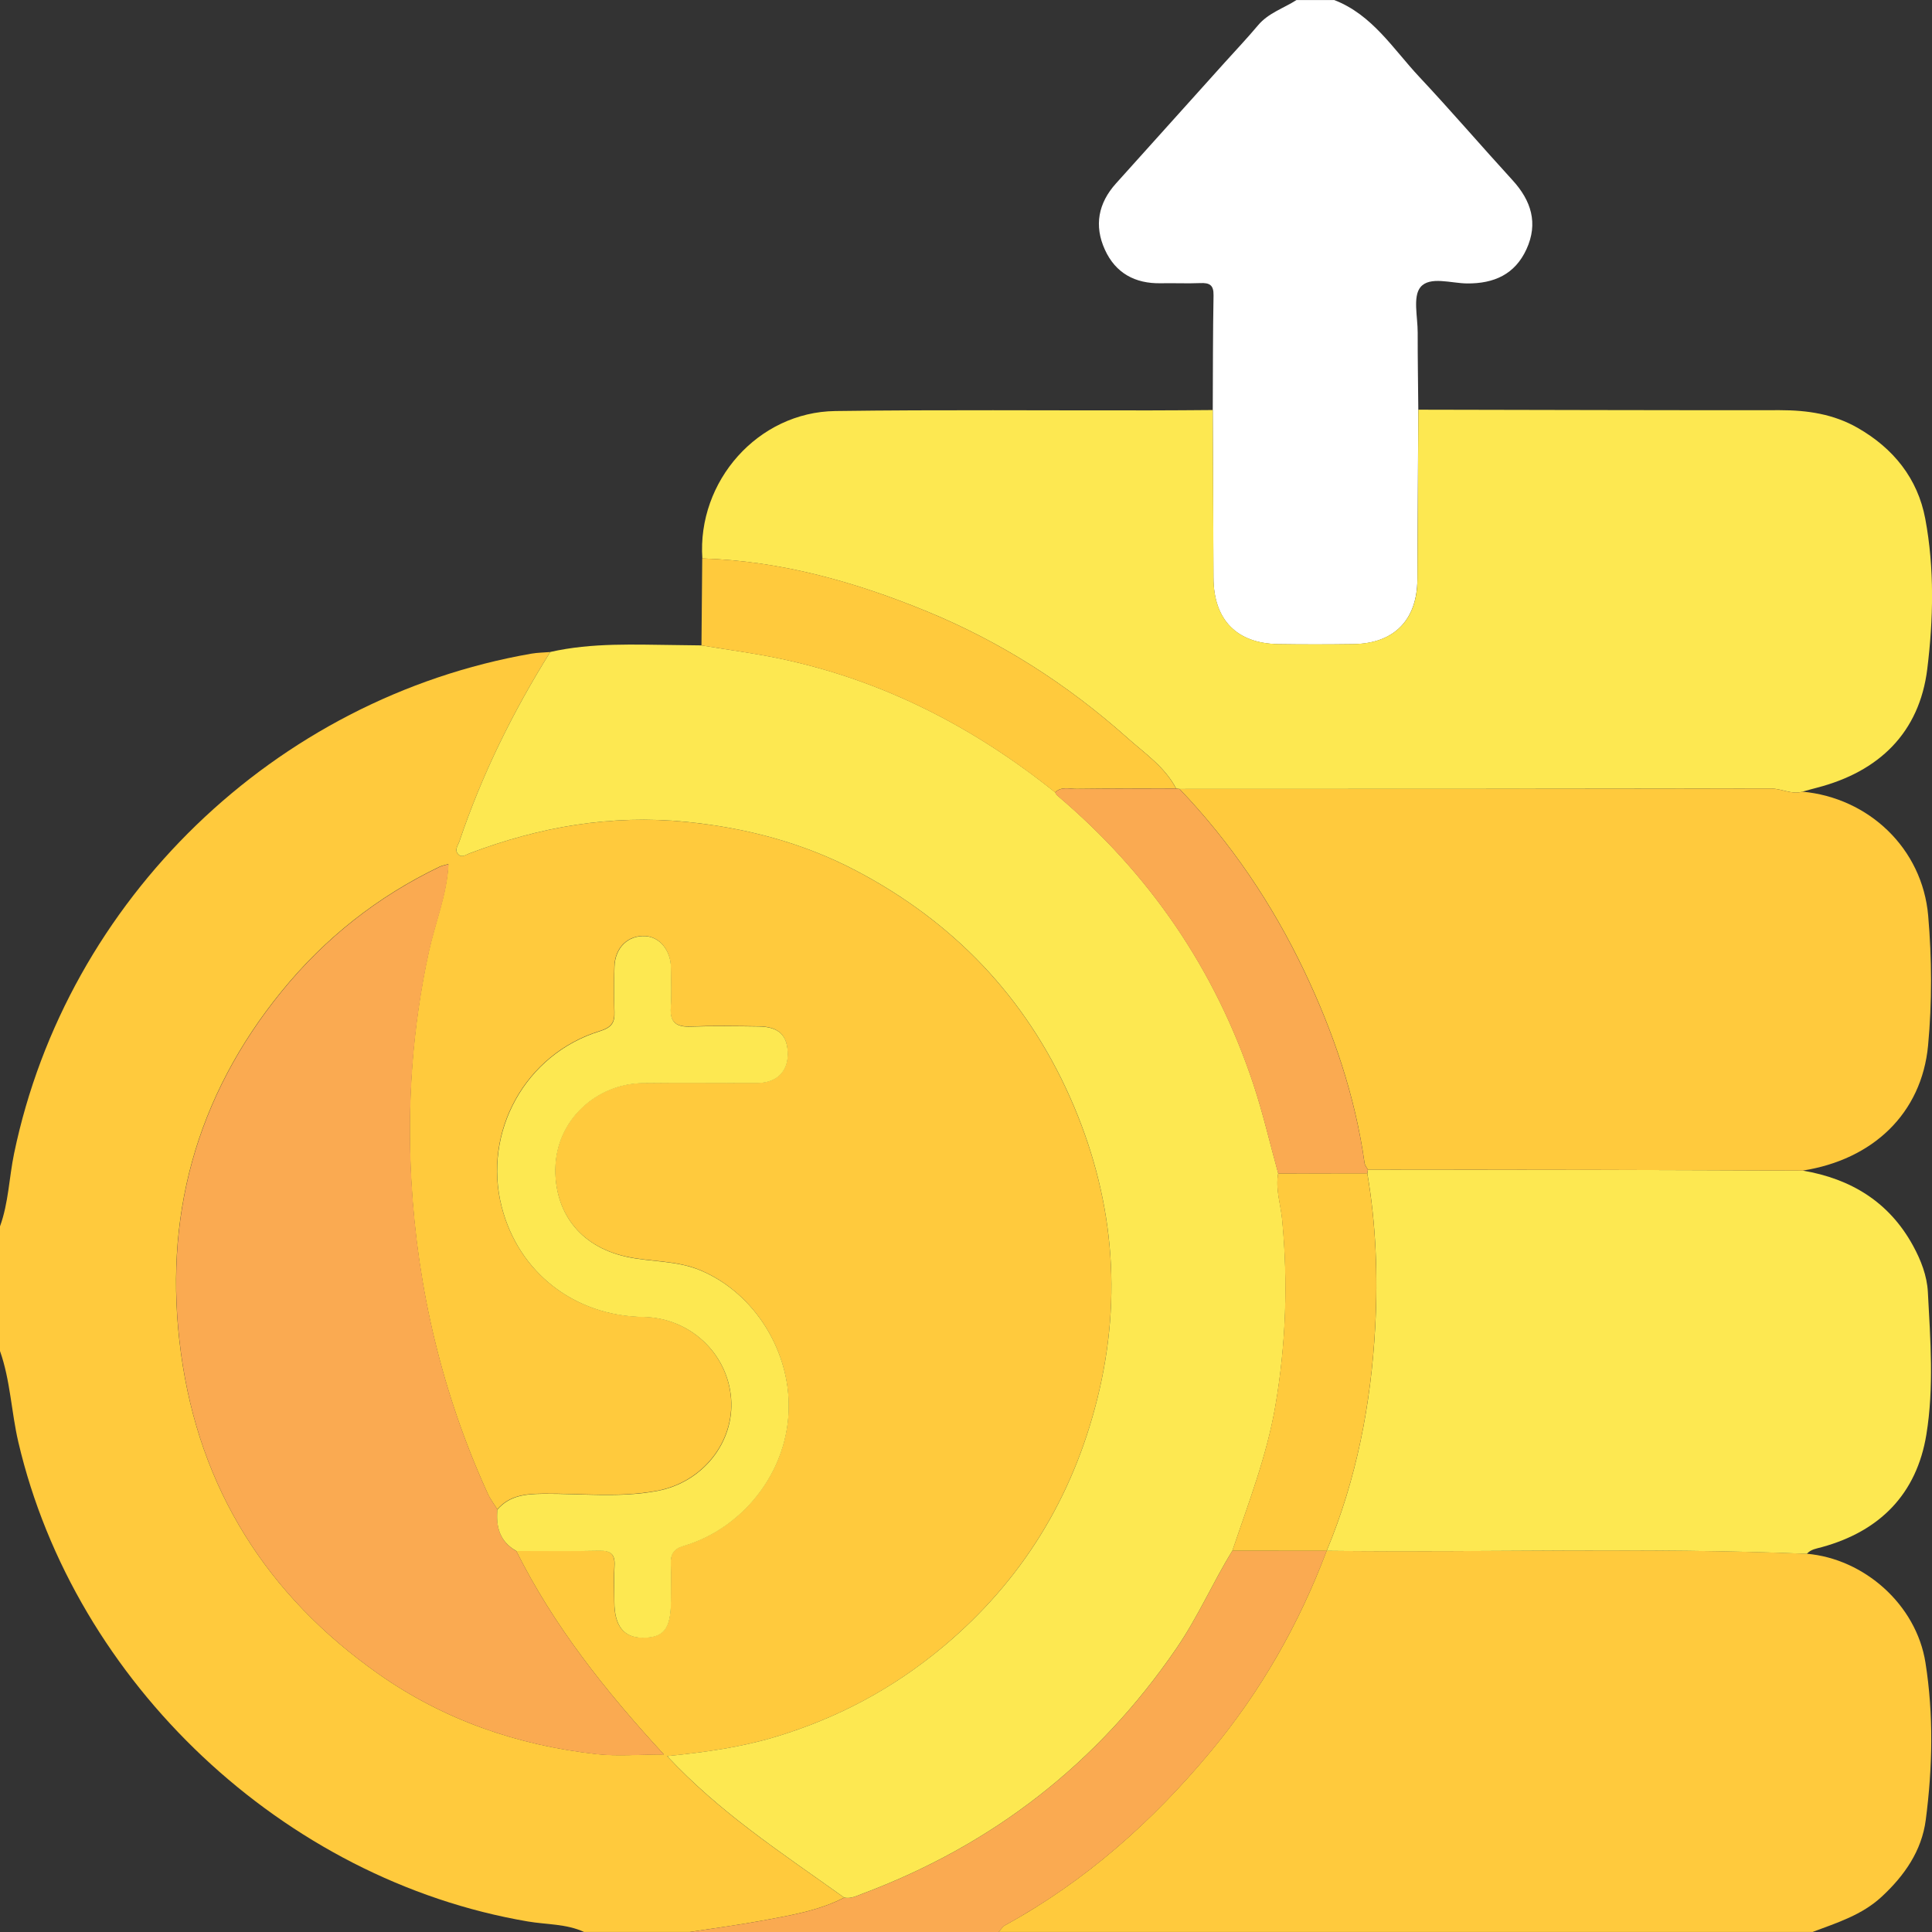 <svg width="72" height="72" viewBox="0 0 72 72" fill="none" xmlns="http://www.w3.org/2000/svg">
<rect x="0" y="0" width="72" height="72" fill="#333333" stroke="none"/>
<g style="mix-blend-mode:luminosity" clip-path="url(#clip0_1009_7996)">
<path d="M-7.60721e-05 45.703C0.319 44.827 0.338 43.891 0.525 42.987C2.493 33.523 10.241 26.022 19.808 24.359C20.038 24.32 20.272 24.318 20.505 24.299C19.114 26.525 17.96 28.866 17.119 31.357C17.068 31.505 16.935 31.66 17.057 31.816C17.194 31.99 17.351 31.857 17.498 31.803C20.101 30.816 22.759 30.351 25.565 30.629C27.805 30.85 29.931 31.411 31.902 32.448C35.504 34.34 38.202 37.135 39.87 40.882C41.49 44.521 41.855 48.281 40.888 52.145C39.966 55.83 38.074 58.919 35.14 61.374C33.282 62.929 31.217 64.03 28.905 64.726C27.615 65.114 26.299 65.302 24.86 65.446C25.855 66.508 26.881 67.378 27.951 68.194C29.096 69.068 30.288 69.88 31.459 70.718C30.502 71.213 29.451 71.379 28.413 71.574C27.514 71.742 26.605 71.859 25.701 71.999H21.768C21.102 71.692 20.368 71.727 19.668 71.607C10.573 70.058 2.782 62.721 0.683 53.741C0.42 52.614 0.388 51.442 -0.002 50.343V45.703H-7.60721e-05ZM16.713 32.202C16.602 32.234 16.484 32.251 16.381 32.3C14.074 33.408 12.113 34.954 10.495 36.942C7.281 40.89 6.063 45.414 6.742 50.423C7.429 55.48 9.95 59.461 14.112 62.387C16.544 64.098 19.285 65.039 22.226 65.369C23.013 65.457 23.818 65.382 24.739 65.382C22.53 62.984 20.627 60.574 19.236 57.794C20.267 57.794 21.295 57.809 22.326 57.786C22.746 57.777 22.924 57.91 22.896 58.347C22.868 58.79 22.889 59.238 22.891 59.683C22.891 60.583 23.234 61.022 23.934 61.029C24.732 61.037 24.998 60.697 25 59.666C25 59.197 25.014 58.728 24.997 58.261C24.983 57.903 25.113 57.715 25.473 57.608C27.743 56.943 29.56 54.671 29.378 52.029C29.241 50.039 27.979 48.141 26.125 47.347C25.209 46.955 24.251 47.034 23.326 46.826C21.526 46.423 20.676 45.097 20.693 43.568C20.713 41.711 22.247 40.383 23.944 40.361C25.37 40.342 26.799 40.361 28.227 40.355C28.922 40.352 29.349 39.941 29.353 39.303C29.357 38.585 29.03 38.257 28.265 38.247C27.422 38.236 26.579 38.221 25.738 38.253C25.203 38.272 24.953 38.101 24.995 37.535C25.029 37.045 25.006 36.552 25 36.058C24.995 35.417 24.586 34.916 24.051 34.883C23.403 34.843 22.917 35.308 22.894 36.019C22.877 36.582 22.876 37.144 22.894 37.705C22.909 38.116 22.778 38.29 22.344 38.425C19.574 39.281 17.978 42.18 18.692 44.967C19.319 47.415 21.4 49.037 23.966 49.075C25.687 49.101 27.108 50.416 27.242 52.107C27.371 53.743 26.181 55.236 24.499 55.555C23.084 55.823 21.655 55.648 20.233 55.663C19.574 55.671 18.988 55.727 18.532 56.249C18.412 56.052 18.267 55.866 18.174 55.658C16.486 51.954 15.555 48.049 15.326 43.998C15.165 41.134 15.366 38.277 15.981 35.455C16.218 34.367 16.657 33.324 16.709 32.197C16.721 32.178 16.732 32.157 16.743 32.139C16.732 32.159 16.721 32.178 16.709 32.199L16.713 32.202Z" fill="#FFCA3D"/>
<path d="M67.557 71.999H37.218C37.295 71.915 37.357 71.802 37.452 71.75C40.444 70.112 42.945 67.886 45.114 65.279C46.982 63.036 48.411 60.528 49.439 57.794C55.404 57.863 61.372 57.659 67.335 57.904C69.466 58.088 71.414 59.793 71.757 61.965C72.063 63.904 72.022 65.877 71.767 67.826C71.617 68.974 70.975 69.898 70.126 70.684C69.389 71.369 68.459 71.656 67.553 71.997L67.557 71.999Z" fill="#FFCA3D"/>
<path d="M49.719 0C51.144 0.548 51.917 1.825 52.893 2.866C54.076 4.128 55.202 5.441 56.37 6.718C57.064 7.478 57.331 8.318 56.888 9.286C56.458 10.225 55.677 10.572 54.671 10.563C54.076 10.557 53.284 10.285 52.938 10.7C52.645 11.053 52.835 11.814 52.833 12.395C52.831 13.354 52.848 14.312 52.856 15.271C52.844 17.377 52.835 19.483 52.822 21.591C52.813 23.108 51.953 23.984 50.436 24.005C49.502 24.018 48.565 24.02 47.63 24.005C46.081 23.979 45.227 23.093 45.222 21.533C45.212 19.449 45.205 17.366 45.196 15.284C45.203 13.858 45.199 12.433 45.225 11.008C45.233 10.616 45.072 10.535 44.728 10.55C44.238 10.57 43.748 10.546 43.258 10.556C42.299 10.574 41.571 10.177 41.175 9.303C40.769 8.41 40.927 7.572 41.59 6.836C42.934 5.343 44.276 3.849 45.62 2.354C46.042 1.885 46.477 1.427 46.881 0.945C47.268 0.482 47.835 0.311 48.315 0.002H49.719V0Z" fill="white"/>
<path d="M49.441 57.795C48.411 60.527 46.984 63.037 45.117 65.28C42.947 67.887 40.446 70.113 37.454 71.751C37.359 71.803 37.297 71.916 37.22 72H25.702C26.607 71.859 27.515 71.741 28.415 71.574C29.453 71.379 30.504 71.214 31.461 70.719C31.707 70.772 31.923 70.655 32.137 70.576C36.995 68.754 40.906 65.723 43.844 61.428C44.638 60.267 45.197 58.982 45.925 57.791C47.097 57.791 48.268 57.793 49.439 57.795H49.441Z" fill="#FAAA51"/>
<path d="M45.197 15.281C45.207 17.364 45.214 19.448 45.224 21.53C45.23 23.092 46.084 23.978 47.632 24.002C48.567 24.017 49.504 24.015 50.438 24.002C51.955 23.981 52.816 23.104 52.824 21.588C52.835 19.482 52.846 17.376 52.858 15.268C57.35 15.275 61.84 15.292 66.331 15.286C67.358 15.286 68.334 15.431 69.233 15.947C70.562 16.708 71.467 17.831 71.749 19.332C72.096 21.183 72.051 23.083 71.824 24.93C71.531 27.305 70.025 28.76 67.707 29.357C67.529 29.402 67.352 29.454 67.174 29.503C66.769 29.621 66.401 29.385 66.001 29.387C58.654 29.4 51.307 29.4 43.961 29.402C43.917 29.394 43.874 29.389 43.831 29.385C43.409 28.576 42.667 28.081 42.012 27.496C39.782 25.508 37.303 23.919 34.543 22.785C31.863 21.682 29.096 20.905 26.174 20.812C25.98 17.931 28.248 15.358 31.127 15.318C35.046 15.264 38.969 15.3 42.889 15.294C43.658 15.294 44.43 15.286 45.199 15.281H45.197Z" fill="#FDE851"/>
<path d="M45.926 57.789C45.196 58.98 44.638 60.266 43.844 61.425C40.905 65.721 36.995 68.753 32.137 70.574C31.923 70.655 31.707 70.769 31.461 70.717C30.29 69.879 29.098 69.066 27.953 68.192C26.885 67.377 25.857 66.506 24.862 65.445C26.301 65.299 27.617 65.113 28.907 64.725C31.217 64.029 33.284 62.926 35.142 61.373C38.078 58.918 39.968 55.829 40.89 52.144C41.856 48.282 41.492 44.519 39.873 40.881C38.204 37.133 35.507 34.339 31.904 32.447C29.933 31.411 27.807 30.851 25.567 30.627C22.761 30.35 20.103 30.815 17.5 31.801C17.352 31.858 17.194 31.989 17.059 31.814C16.937 31.659 17.07 31.503 17.121 31.355C17.96 28.864 19.116 26.524 20.507 24.297C22.069 23.943 23.653 24.025 25.235 24.04C25.539 24.044 25.841 24.048 26.146 24.052C27.125 24.215 28.111 24.342 29.081 24.547C32.907 25.353 36.287 27.092 39.324 29.53C39.351 29.57 39.369 29.616 39.403 29.645C42.834 32.546 45.286 36.121 46.705 40.386C47.069 41.481 47.328 42.612 47.636 43.726C47.527 44.315 47.73 44.881 47.784 45.455C48.006 47.783 47.927 50.084 47.531 52.391C47.21 54.261 46.529 56.007 45.93 57.787L45.926 57.789Z" fill="#FDE851"/>
<path d="M39.32 29.532C36.283 27.094 32.905 25.355 29.077 24.549C28.107 24.344 27.121 24.216 26.142 24.053C26.151 22.973 26.16 21.891 26.17 20.811C29.092 20.902 31.857 21.679 34.539 22.784C37.299 23.918 39.78 25.507 42.008 27.495C42.663 28.08 43.405 28.575 43.827 29.384C42.59 29.387 41.353 29.384 40.118 29.399C39.85 29.402 39.553 29.296 39.32 29.532Z" fill="#FFCA3D"/>
<path d="M19.24 57.799C20.631 60.578 22.534 62.988 24.744 65.387C23.822 65.387 23.017 65.462 22.23 65.374C19.289 65.042 16.548 64.1 14.116 62.392C9.954 59.466 7.431 55.484 6.746 50.428C6.067 45.416 7.285 40.895 10.499 36.947C12.117 34.958 14.078 33.413 16.385 32.305C16.488 32.256 16.607 32.239 16.717 32.207C16.667 33.334 16.227 34.377 15.989 35.465C15.373 38.288 15.172 41.142 15.334 44.008C15.563 48.059 16.492 51.962 18.181 55.668C18.277 55.876 18.42 56.062 18.54 56.259C18.478 56.91 18.63 57.461 19.242 57.803L19.24 57.799Z" fill="#FAAA51"/>
<path d="M19.24 57.799C18.628 57.456 18.474 56.904 18.538 56.255C18.994 55.734 19.578 55.676 20.238 55.67C21.659 55.655 23.088 55.83 24.505 55.561C26.185 55.243 27.377 53.75 27.247 52.114C27.114 50.422 25.693 49.106 23.972 49.081C21.406 49.042 19.324 47.422 18.697 44.974C17.984 42.187 19.579 39.287 22.35 38.432C22.784 38.297 22.915 38.123 22.9 37.712C22.879 37.151 22.881 36.587 22.9 36.026C22.923 35.315 23.409 34.848 24.056 34.889C24.591 34.921 24.999 35.424 25.006 36.065C25.012 36.557 25.034 37.052 25 37.541C24.961 38.109 25.209 38.28 25.744 38.26C26.585 38.23 27.429 38.243 28.27 38.254C29.036 38.263 29.363 38.592 29.359 39.31C29.355 39.948 28.927 40.358 28.233 40.362C26.804 40.37 25.378 40.349 23.949 40.368C22.253 40.39 20.719 41.718 20.698 43.575C20.681 45.105 21.534 46.429 23.332 46.833C24.257 47.041 25.214 46.962 26.13 47.354C27.985 48.147 29.246 50.045 29.383 52.035C29.564 54.678 27.747 56.949 25.479 57.615C25.119 57.72 24.989 57.91 25.002 58.268C25.019 58.737 25.008 59.206 25.006 59.673C25.004 60.704 24.738 61.044 23.94 61.036C23.24 61.029 22.898 60.588 22.896 59.69C22.896 59.245 22.874 58.797 22.902 58.354C22.93 57.917 22.754 57.784 22.331 57.793C21.303 57.816 20.272 57.801 19.242 57.801L19.24 57.799Z" fill="#FDE851"/>
<path d="M16.713 32.203C16.724 32.182 16.735 32.163 16.747 32.143C16.735 32.161 16.724 32.182 16.713 32.201V32.203Z" fill="#FAAA51"/>
<path d="M67.183 43.624C68.98 43.931 70.403 44.792 71.296 46.428C71.589 46.966 71.814 47.544 71.846 48.149C71.94 49.92 72.077 51.705 71.791 53.457C71.431 55.672 70.061 57.062 67.898 57.656C67.696 57.713 67.486 57.735 67.337 57.906C61.374 57.66 55.407 57.865 49.441 57.795C50.556 55.123 51.095 52.319 51.251 49.445C51.354 47.536 51.279 45.619 50.956 43.725C50.968 43.68 50.975 43.635 50.979 43.59C53.832 43.592 56.685 43.592 59.538 43.597C62.087 43.603 64.636 43.614 67.183 43.624Z" fill="#FDE851"/>
<path d="M67.184 43.624C64.635 43.614 62.086 43.603 59.538 43.598C56.685 43.592 53.832 43.592 50.979 43.59C50.936 43.511 50.868 43.434 50.855 43.35C50.501 40.835 49.69 38.459 48.603 36.18C47.411 33.682 45.876 31.409 43.959 29.402C51.306 29.4 58.653 29.402 65.999 29.387C66.399 29.387 66.767 29.621 67.172 29.503C69.641 29.732 71.64 31.615 71.858 34.126C71.996 35.728 72.004 37.361 71.854 38.961C71.615 41.495 69.797 43.215 67.184 43.624Z" fill="#FFCA3D"/>
<path d="M50.954 43.725C51.277 45.619 51.352 47.534 51.249 49.445C51.093 52.318 50.555 55.122 49.44 57.795C48.268 57.795 47.097 57.793 45.926 57.791C46.525 56.013 47.206 54.265 47.527 52.395C47.923 50.088 48.002 47.787 47.78 45.459C47.726 44.886 47.523 44.319 47.632 43.73C48.739 43.728 49.847 43.727 50.954 43.725Z" fill="#FFCA3D"/>
<path d="M50.954 43.725C49.847 43.727 48.739 43.729 47.632 43.731C47.324 42.617 47.067 41.486 46.701 40.391C45.28 36.124 42.83 32.549 39.399 29.649C39.365 29.621 39.347 29.573 39.32 29.535C39.553 29.299 39.85 29.405 40.118 29.402C41.355 29.387 42.592 29.39 43.827 29.387C43.87 29.39 43.913 29.396 43.957 29.404C45.873 31.41 47.408 33.684 48.6 36.182C49.687 38.461 50.498 40.837 50.853 43.352C50.864 43.436 50.934 43.511 50.977 43.592C50.973 43.637 50.965 43.682 50.954 43.727V43.725Z" fill="#FAAA51"/>
</g>
<defs>
<clipPath id="clip0_1009_7996">
<rect width="72" height="72" fill="white"/>
</clipPath>
</defs>
</svg>

